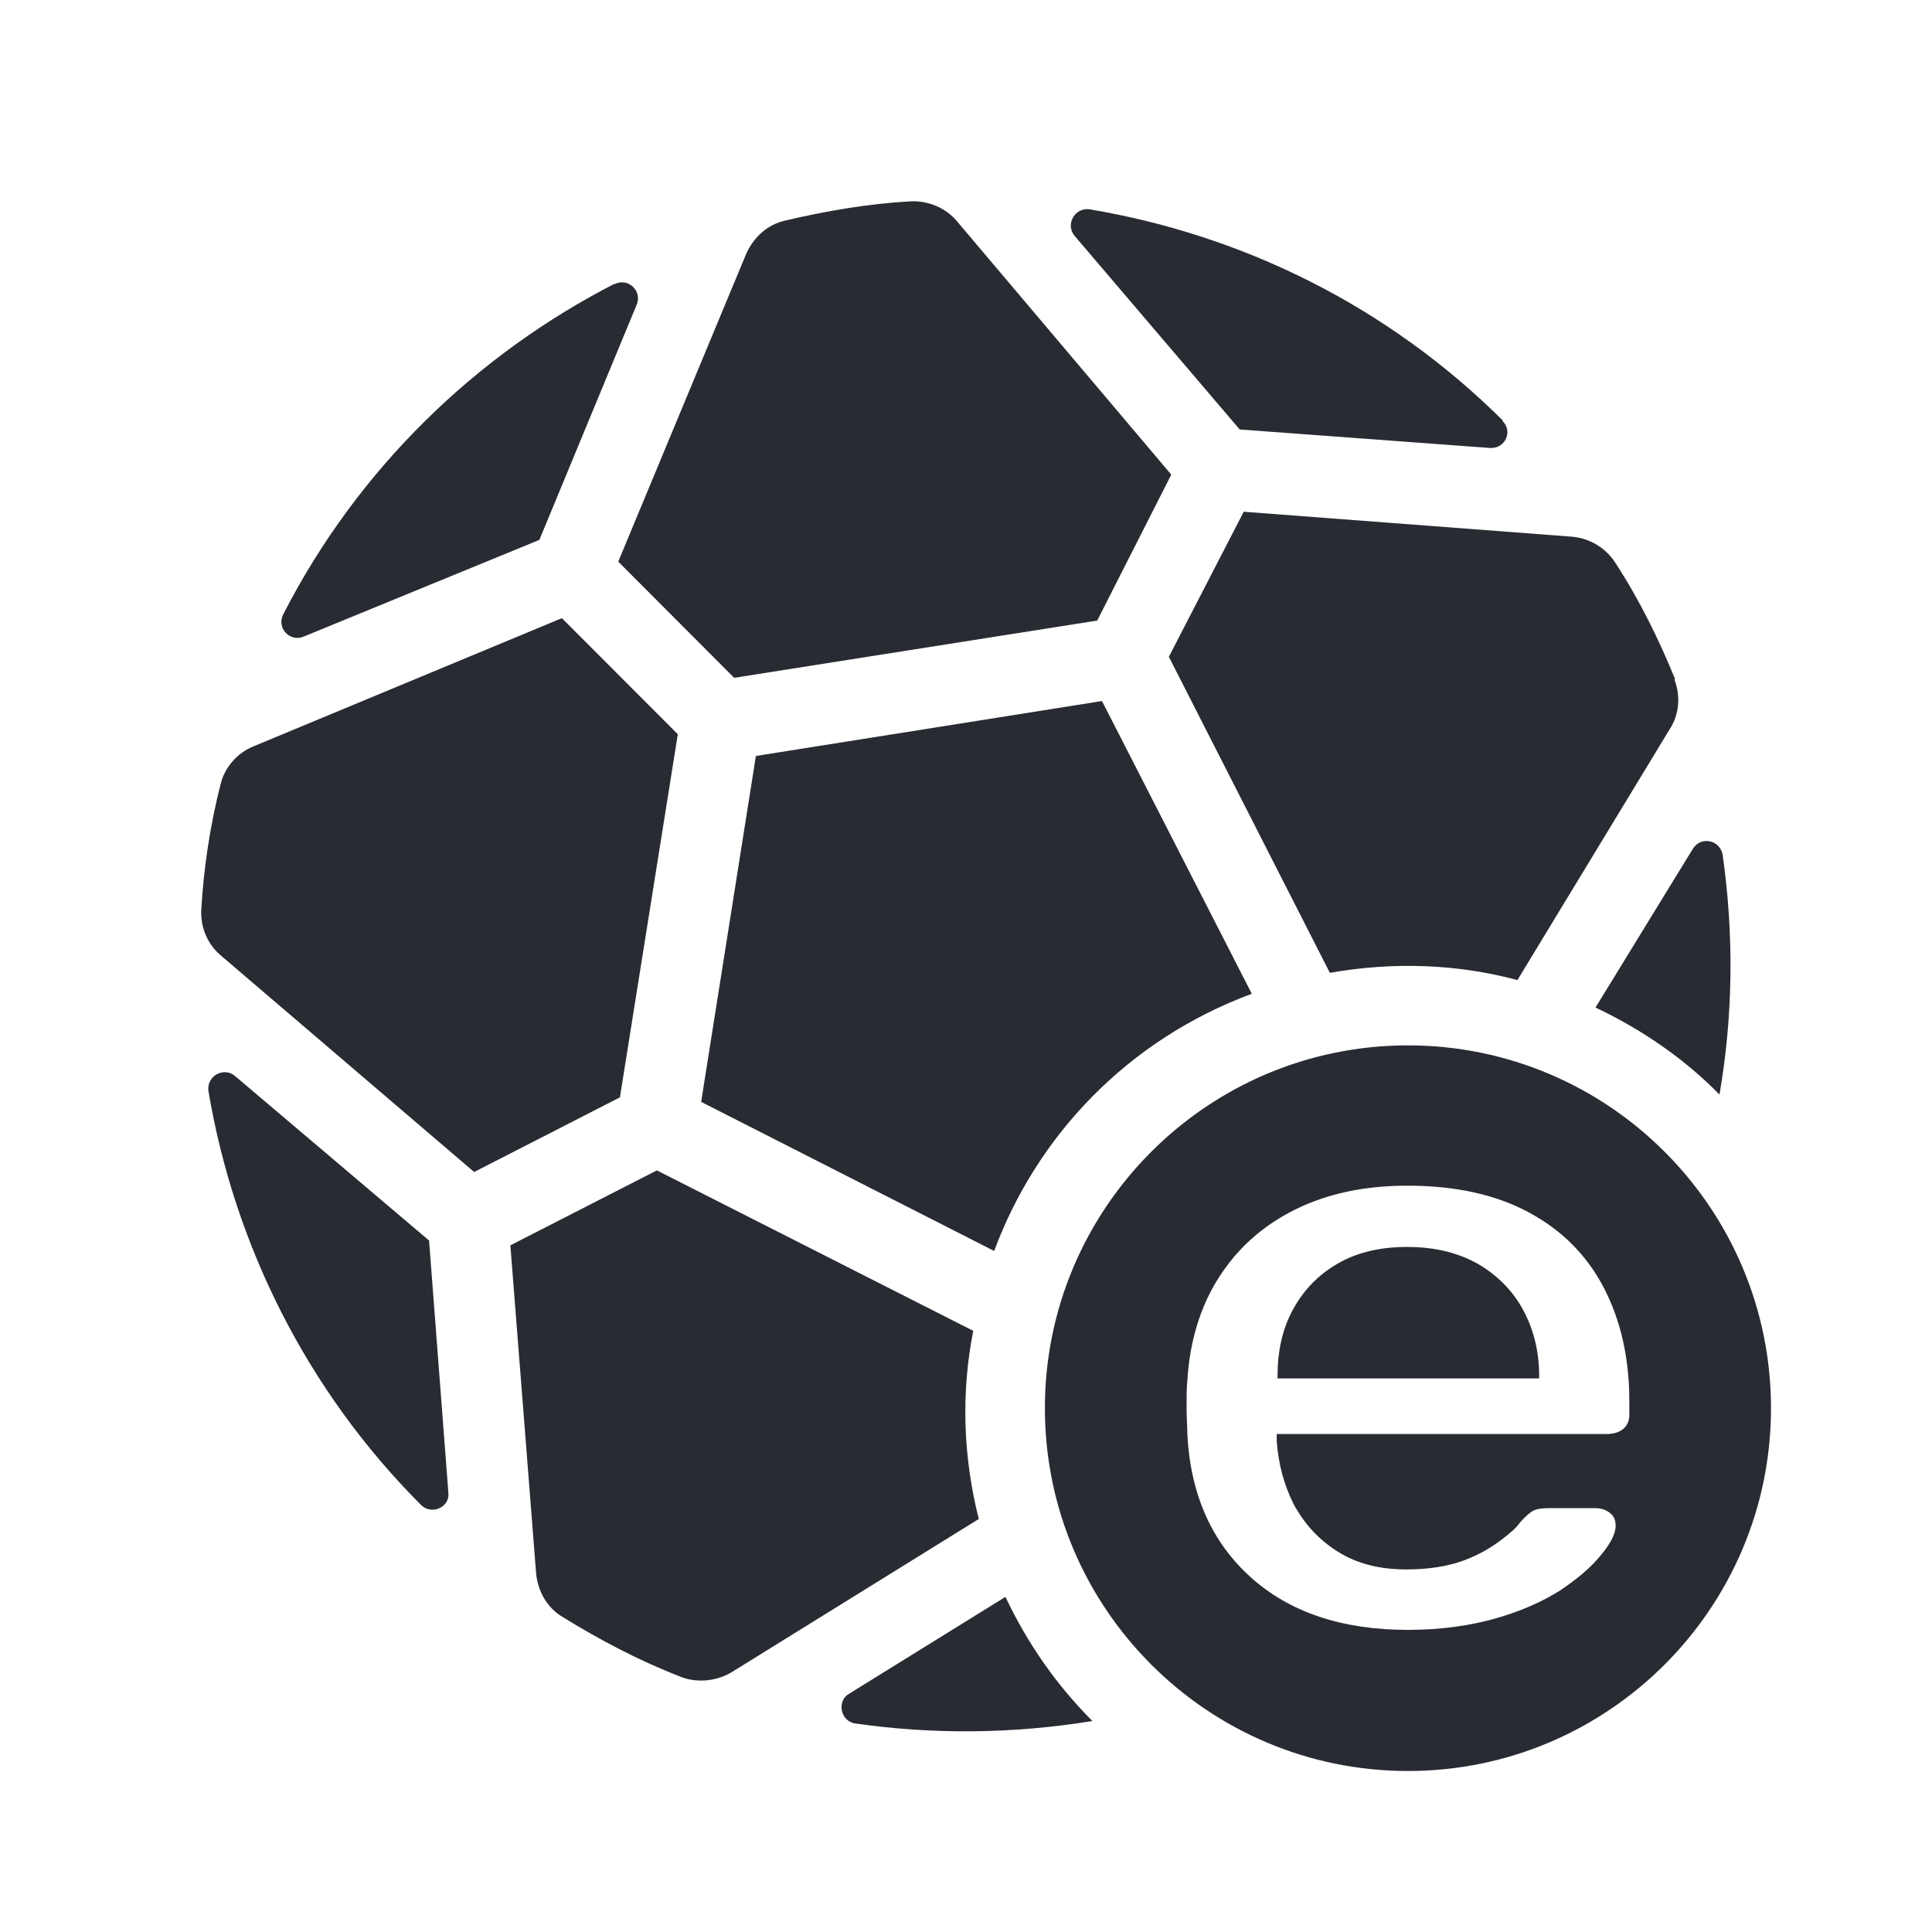 <svg width="24" height="24" viewBox="0 0 24 24" fill="none" xmlns="http://www.w3.org/2000/svg">
<path d="M12.15 18.875L9.08 20.778C8.89 20.888 8.65 20.908 8.45 20.828C7.94 20.628 7.46 20.378 6.99 20.087C6.8 19.977 6.68 19.767 6.66 19.546L6.34 15.47L8.16 14.539L12.09 16.532C11.94 17.293 11.96 18.084 12.16 18.875H12.15ZM12.49 19.837L10.55 21.039C10.39 21.129 10.44 21.379 10.62 21.409C11.59 21.549 12.59 21.539 13.57 21.379C13.13 20.938 12.77 20.428 12.49 19.837ZM7.7 13.637L8.42 9.121L6.98 7.679L3.15 9.271C2.95 9.351 2.79 9.531 2.74 9.742C2.61 10.252 2.53 10.783 2.5 11.304C2.49 11.524 2.58 11.735 2.75 11.875L5.89 14.559L7.71 13.627L7.7 13.637ZM13.68 8.71L9.39 9.391L8.71 13.688L12.35 15.54C12.88 14.108 14.01 12.916 15.55 12.345L13.69 8.71H13.68ZM9.12 8.42L13.63 7.709L14.55 5.896L11.89 2.751C11.75 2.581 11.53 2.491 11.31 2.501C10.78 2.531 10.26 2.621 9.75 2.741C9.53 2.791 9.36 2.951 9.27 3.152L7.68 6.977L9.12 8.42ZM21.4 10.623C21.37 10.433 21.13 10.383 21.03 10.543L19.82 12.516C20.39 12.786 20.92 13.147 21.36 13.597C21.53 12.616 21.54 11.614 21.4 10.623ZM20.81 8.44C20.61 7.949 20.37 7.458 20.07 6.997C19.95 6.807 19.75 6.687 19.53 6.667L15.45 6.357L14.52 8.159L16.52 12.085C17.31 11.945 18.11 11.975 18.85 12.175L20.74 9.061C20.86 8.88 20.88 8.65 20.8 8.44H20.81ZM18.67 5.225C17.24 3.803 15.44 2.921 13.54 2.601C13.35 2.571 13.23 2.791 13.35 2.931L15.4 5.335L18.51 5.565C18.7 5.575 18.8 5.355 18.66 5.225H18.67ZM2.59 13.557C2.91 15.45 3.8 17.263 5.23 18.695C5.36 18.825 5.59 18.725 5.57 18.545L5.33 15.41L2.92 13.367C2.78 13.247 2.56 13.367 2.59 13.557ZM7.64 3.522C5.92 4.404 4.45 5.816 3.52 7.628C3.43 7.799 3.6 7.979 3.77 7.909L6.7 6.707L7.91 3.783C7.98 3.612 7.8 3.442 7.63 3.532L7.64 3.522ZM18.36 15.701C18.11 15.56 17.82 15.49 17.48 15.49C17.14 15.49 16.85 15.56 16.61 15.701C16.37 15.841 16.19 16.031 16.06 16.271C15.93 16.512 15.87 16.782 15.87 17.093V17.123H19.12V17.093C19.12 16.782 19.05 16.512 18.92 16.271C18.79 16.031 18.6 15.841 18.36 15.701ZM17.49 12.986C15 12.986 12.98 15.009 12.98 17.493C12.98 19.977 15 22 17.49 22C19.98 22 22 19.977 22 17.493C22 15.009 19.98 12.986 17.49 12.986ZM20.24 17.583C20.24 17.654 20.21 17.714 20.16 17.754C20.11 17.794 20.04 17.814 19.96 17.814H15.86V17.904C15.88 18.184 15.95 18.445 16.07 18.685C16.2 18.925 16.38 19.126 16.62 19.276C16.86 19.426 17.14 19.496 17.47 19.496C17.75 19.496 17.99 19.456 18.18 19.386C18.37 19.316 18.52 19.226 18.64 19.136C18.76 19.046 18.84 18.976 18.88 18.915C18.95 18.835 19.01 18.785 19.05 18.765C19.09 18.745 19.15 18.735 19.24 18.735H19.82C19.89 18.735 19.95 18.755 20 18.795C20.05 18.835 20.07 18.885 20.07 18.955C20.07 19.056 20 19.186 19.88 19.326C19.76 19.476 19.59 19.616 19.38 19.757C19.16 19.897 18.89 20.017 18.57 20.107C18.25 20.197 17.89 20.247 17.49 20.247C16.67 20.247 16.02 20.027 15.54 19.596C15.06 19.166 14.79 18.575 14.75 17.824C14.75 17.734 14.74 17.623 14.74 17.483C14.74 17.343 14.74 17.233 14.75 17.143C14.78 16.662 14.91 16.231 15.14 15.871C15.37 15.51 15.68 15.23 16.08 15.03C16.48 14.829 16.95 14.729 17.48 14.729C18.08 14.729 18.58 14.839 18.99 15.06C19.4 15.28 19.71 15.59 19.92 15.991C20.13 16.392 20.24 16.862 20.24 17.403V17.573V17.583Z" fill="#282B32"/>
</svg>
